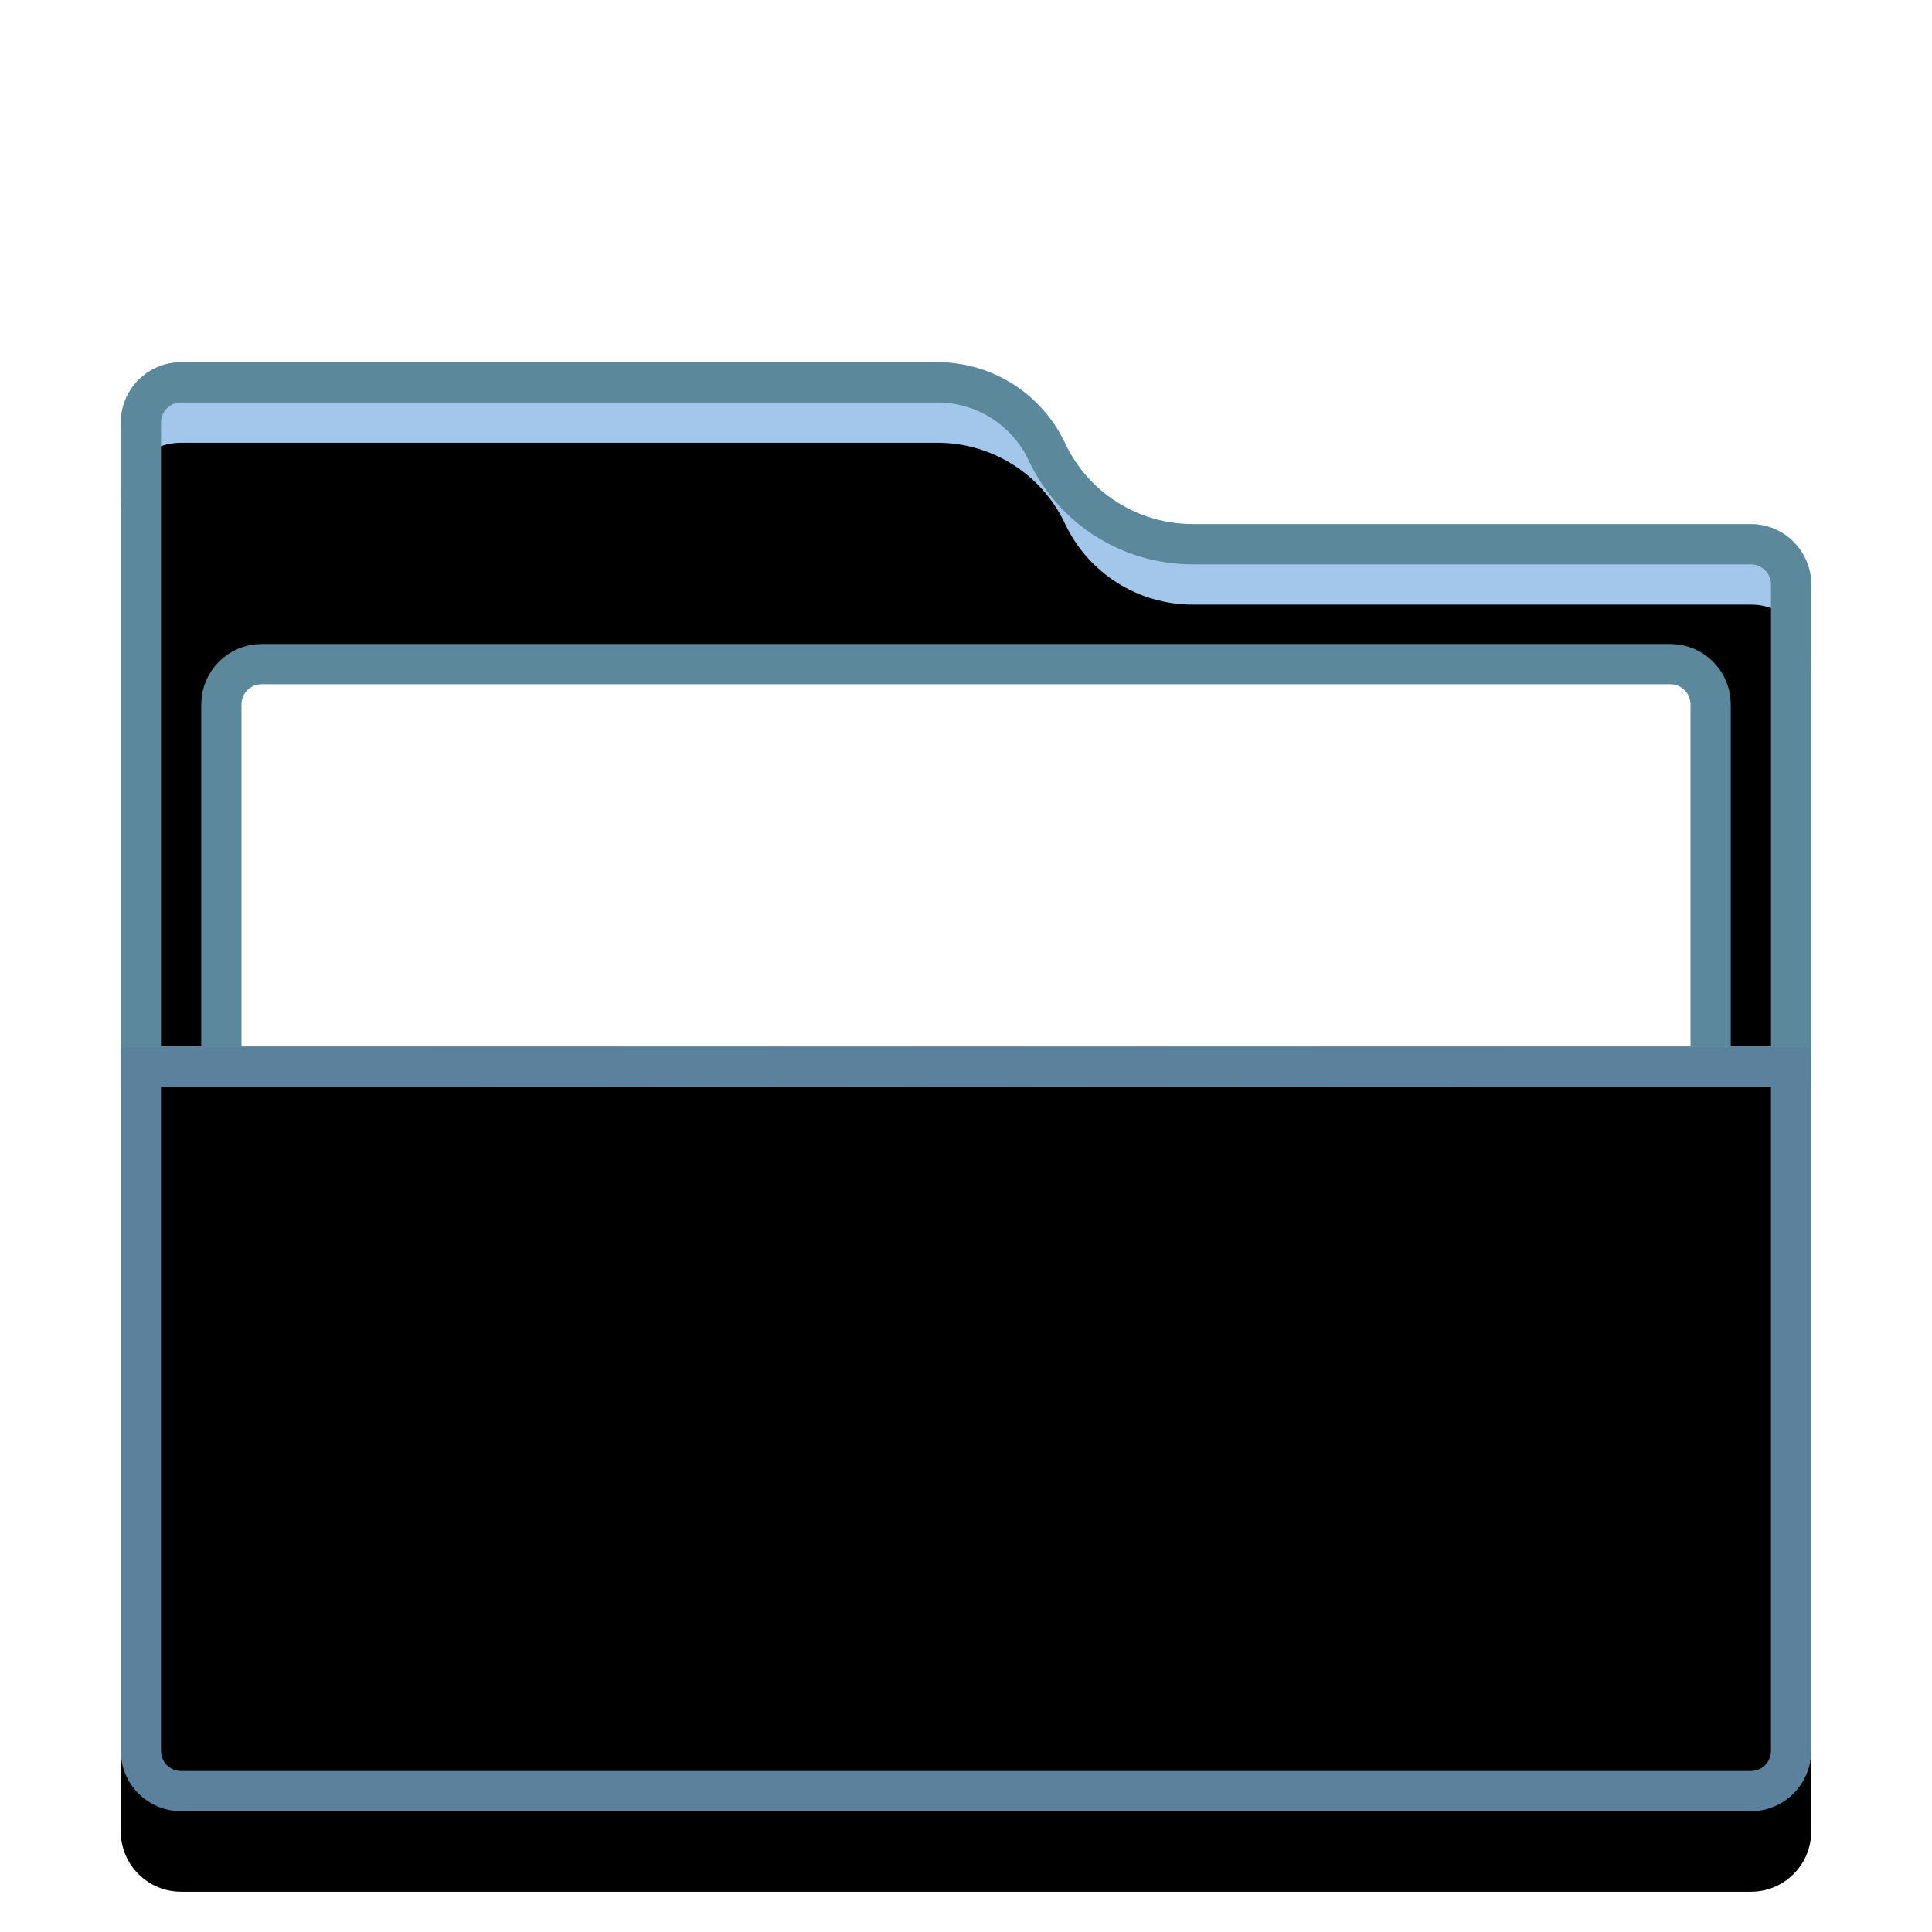 <svg xmlns="http://www.w3.org/2000/svg" xmlns:xlink="http://www.w3.org/1999/xlink" width="48" height="48" viewBox="0 0 48 48">
  <defs>
    <filter id="folder-open-a" width="131%" height="136.1%" x="-15.5%" y="-18.1%" filterUnits="objectBoundingBox">
      <feOffset dy="1" in="SourceAlpha" result="shadowOffsetOuter1"/>
      <feGaussianBlur in="shadowOffsetOuter1" result="shadowBlurOuter1" stdDeviation="1"/>
      <feColorMatrix in="shadowBlurOuter1" result="shadowMatrixOuter1" values="0 0 0 0 0   0 0 0 0 0   0 0 0 0 0  0 0 0 0.2 0"/>
      <feMerge>
        <feMergeNode in="shadowMatrixOuter1"/>
        <feMergeNode in="SourceGraphic"/>
      </feMerge>
    </filter>
    <path id="folder-open-b" d="M23.459,2.01 C24.037,3.238 25.271,4.021 26.627,4.021 L40.5,4.021 C41.328,4.021 42,4.692 42,5.521 L42,34.5 C42,35.328 41.328,36 40.5,36 L1.5,36 C0.672,36 1.01453063e-16,35.328 0,34.5 L0,1.5 C1.20591542e-16,0.672 0.672,3.74224199e-16 1.5,0 L20.292,0 C21.648,1.08313645e-15 22.882,0.783 23.459,2.01 Z"/>
    <filter id="folder-open-c" width="104.8%" height="105.6%" x="-2.4%" y="-2.8%" filterUnits="objectBoundingBox">
      <feOffset dy="2" in="SourceAlpha" result="shadowOffsetInner1"/>
      <feComposite in="shadowOffsetInner1" in2="SourceAlpha" k2="-1" k3="1" operator="arithmetic" result="shadowInnerInner1"/>
      <feColorMatrix in="shadowInnerInner1" values="0 0 0 0 1   0 0 0 0 1   0 0 0 0 1  0 0 0 0.5 0"/>
    </filter>
    <radialGradient id="folder-open-d" cx="50%" cy="0%" r="117.357%" fx="50%" fy="0%" gradientTransform="matrix(.061 .991 -.448 .136 .47 -.495)">
      <stop offset="0%" stop-color="#D8EAFF"/>
      <stop offset="100%" stop-color="#A1C8E7"/>
    </radialGradient>
    <path id="folder-open-e" d="M0,17 L42,17 L42,34.5 C42,35.328 41.328,36 40.5,36 L1.5,36 C0.672,36 1.01453063e-16,35.328 0,34.5 L0,17 L0,17 Z"/>
    <filter id="folder-open-f" width="102.4%" height="105.3%" x="-1.2%" y="-2.6%" filterUnits="objectBoundingBox">
      <feOffset dy="1" in="SourceAlpha" result="shadowOffsetInner1"/>
      <feComposite in="shadowOffsetInner1" in2="SourceAlpha" k2="-1" k3="1" operator="arithmetic" result="shadowInnerInner1"/>
      <feColorMatrix in="shadowInnerInner1" values="0 0 0 0 1   0 0 0 0 1   0 0 0 0 1  0 0 0 0.5 0"/>
    </filter>
  </defs>
  <g fill="none" fill-rule="evenodd" filter="url(#folder-open-a)" transform="translate(3 8)">
    <use fill="#A3C6EB" xlink:href="#folder-open-b"/>
    <use fill="#000" filter="url(#folder-open-c)" xlink:href="#folder-open-b"/>
    <path stroke="#5C889C" stroke-linejoin="square" d="M20.292,0.5 C20.873,0.5 21.428,0.668 21.9,0.967 C22.371,1.267 22.76,1.697 23.007,2.223 C23.337,2.925 23.855,3.499 24.483,3.898 C25.112,4.297 25.852,4.521 26.627,4.521 L26.627,4.521 L40.5,4.521 C40.776,4.521 41.026,4.633 41.207,4.814 C41.388,4.995 41.5,5.245 41.5,5.521 L41.5,5.521 L41.5,34.5 C41.5,34.776 41.388,35.026 41.207,35.207 C41.026,35.388 40.776,35.5 40.5,35.5 L40.5,35.5 L1.5,35.5 C1.224,35.5 0.974,35.388 0.793,35.207 C0.612,35.026 0.5,34.776 0.5,34.5 L0.5,34.5 L0.5,1.5 C0.5,1.224 0.612,0.974 0.793,0.793 C0.974,0.612 1.224,0.5 1.5,0.5 L1.5,0.5 Z"/>
    <path fill="#FFF" stroke="#5C889C" d="M38.5,7.5 C38.776,7.5 39.026,7.612 39.207,7.793 C39.388,7.974 39.5,8.224 39.5,8.5 L39.5,8.5 L39.5,21.5 C39.5,21.776 39.388,22.026 39.207,22.207 C39.026,22.388 38.776,22.5 38.5,22.5 L38.5,22.5 L3.5,22.5 C3.224,22.5 2.974,22.388 2.793,22.207 C2.612,22.026 2.5,21.776 2.5,21.5 L2.5,21.5 L2.5,8.5 C2.5,8.224 2.612,7.974 2.793,7.793 C2.974,7.612 3.224,7.5 3.5,7.5 L3.5,7.5 Z"/>
    <use fill="url(#folder-open-d)" xlink:href="#folder-open-e"/>
    <use fill="#000" filter="url(#folder-open-f)" xlink:href="#folder-open-e"/>
    <path stroke="#5C819C" stroke-linejoin="square" d="M41.5,17.5 L41.5,34.5 C41.5,34.776 41.388,35.026 41.207,35.207 C41.026,35.388 40.776,35.5 40.5,35.5 L40.5,35.5 L1.5,35.5 C1.224,35.5 0.974,35.388 0.793,35.207 C0.612,35.026 0.5,34.776 0.5,34.5 L0.5,34.5 L0.5,17.5 L41.5,17.5 Z"/>
  </g>
</svg>
